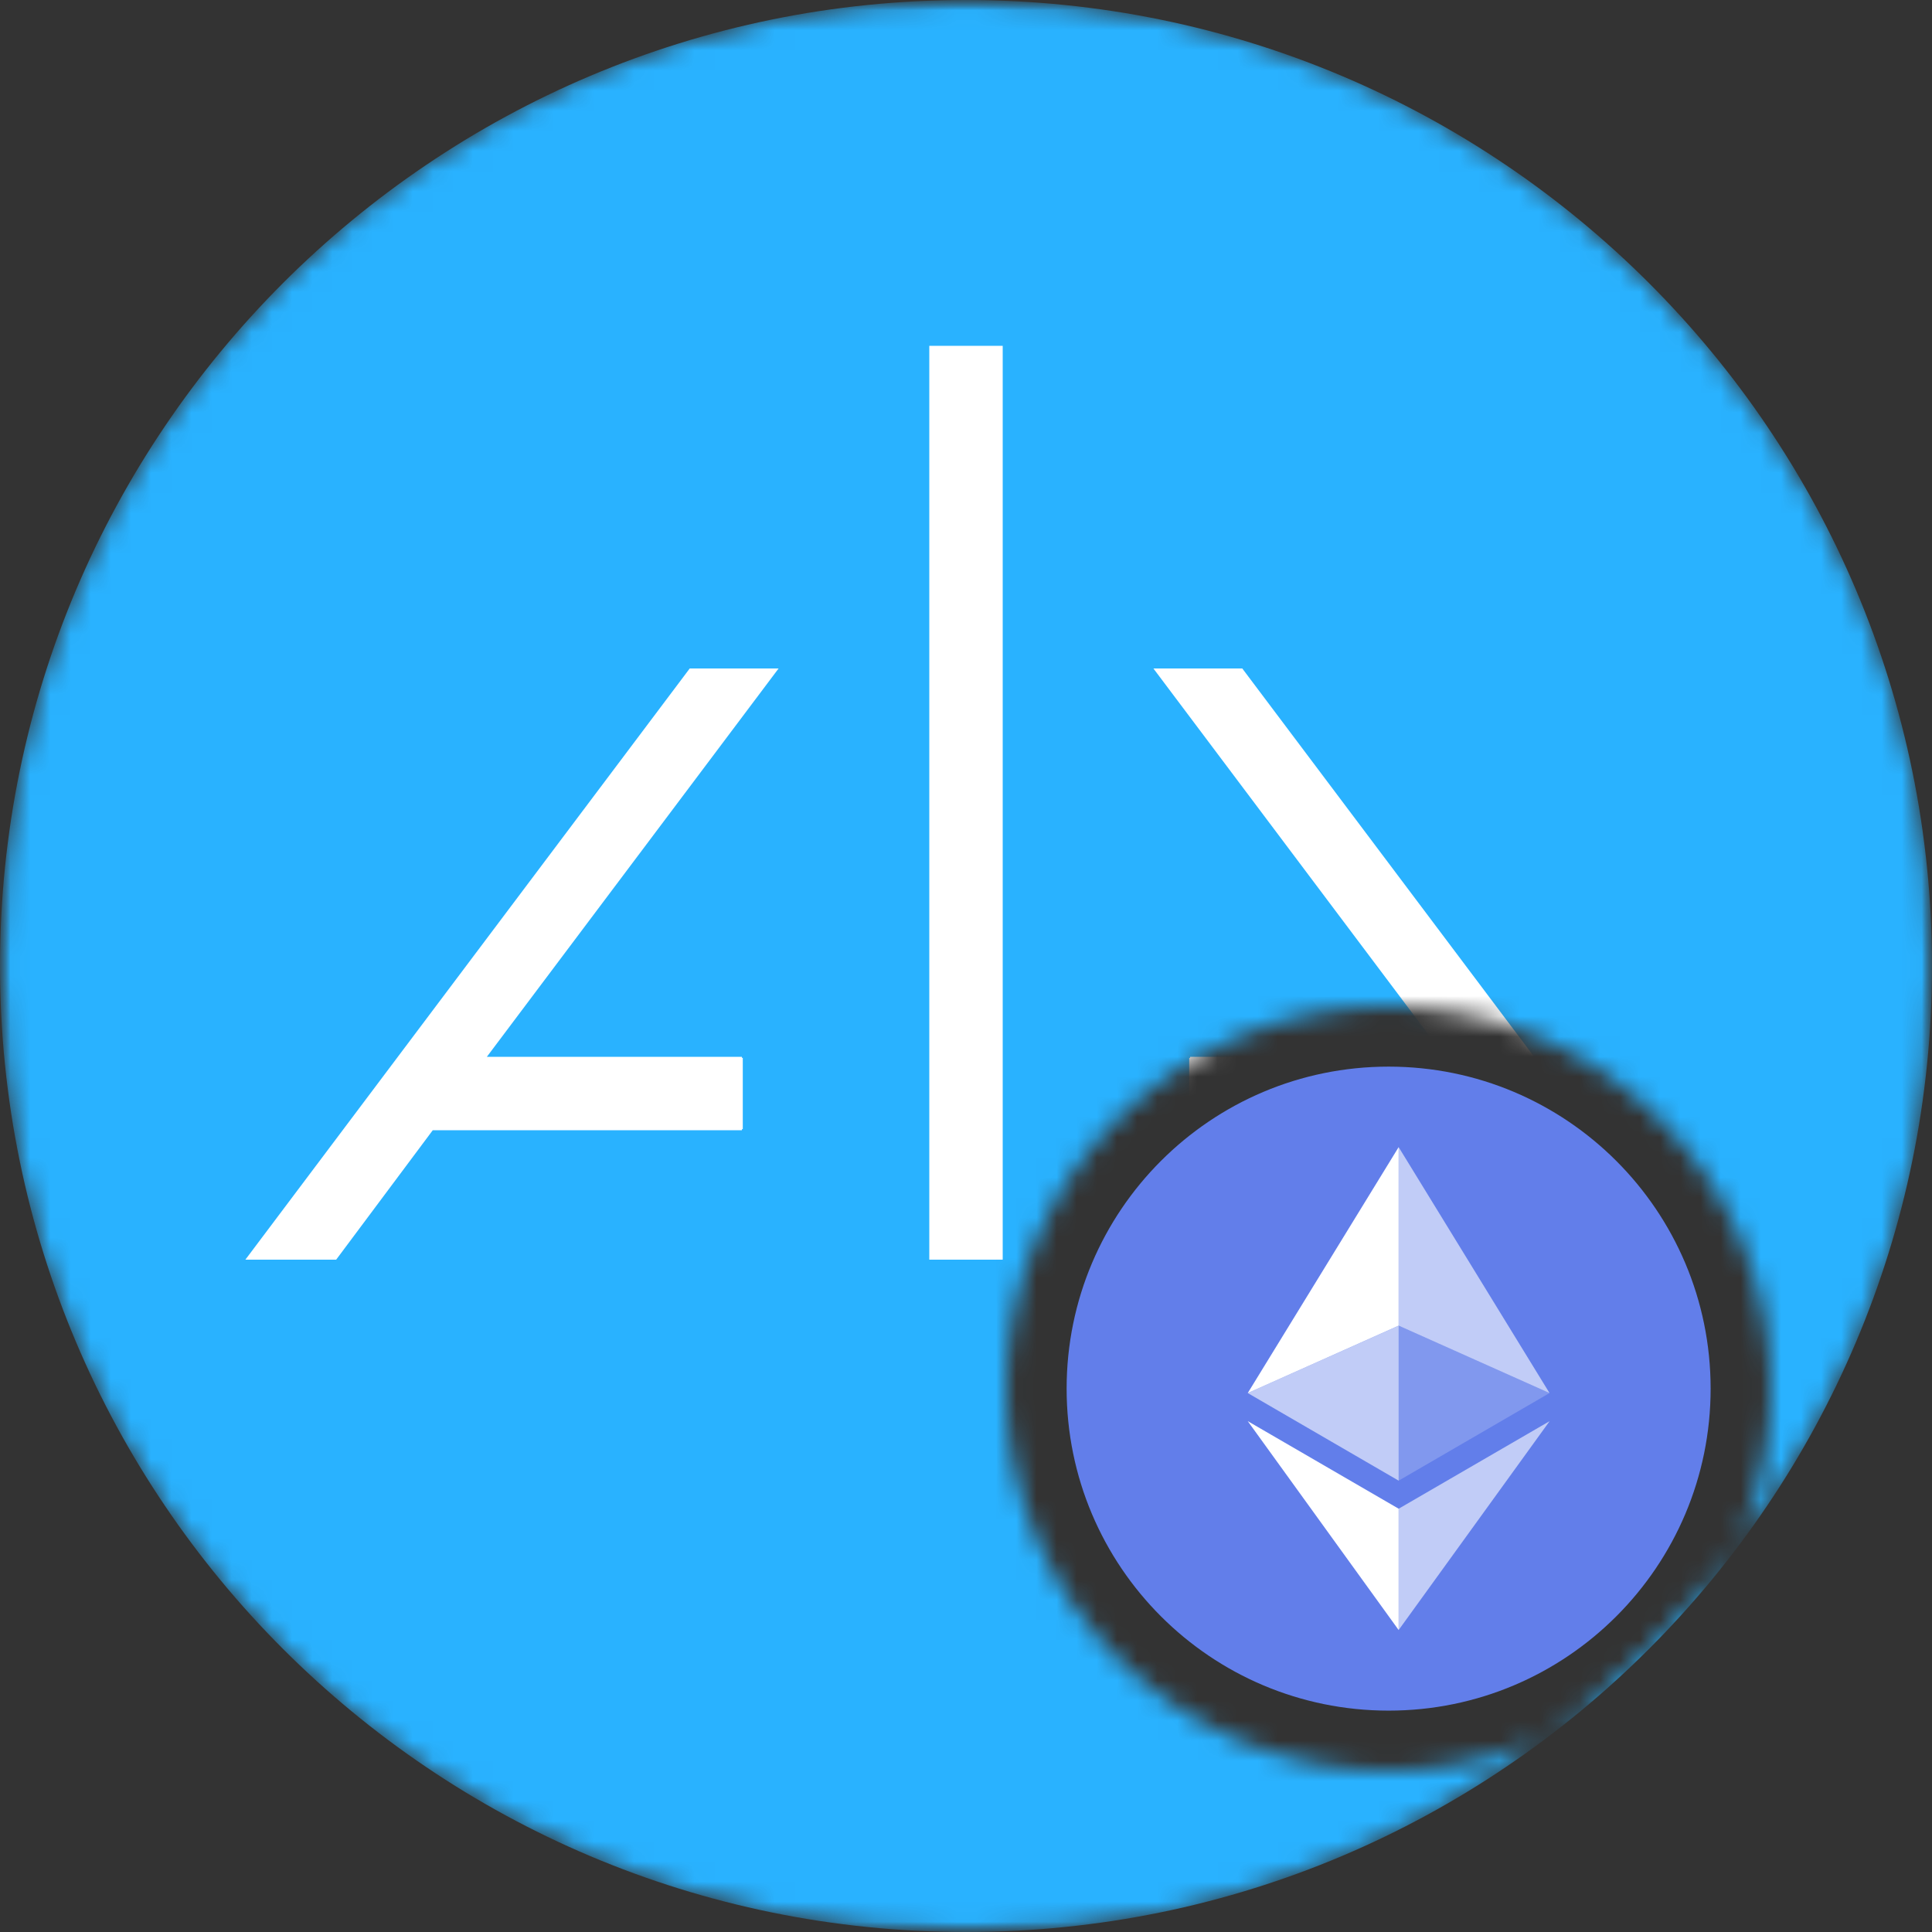 <svg width="96" height="96" viewBox="0 0 96 96" fill="none" xmlns="http://www.w3.org/2000/svg">
<rect x="0" y="0" width="96" height="96" fill="#333333" stroke="none"/>
<mask id="mask0" mask-type="alpha" maskUnits="userSpaceOnUse" x="0" y="0" width="96" height="96">
<path fill-rule="evenodd" clip-rule="evenodd" d="M96 48C96 21.49 74.51 0 48 0C21.49 0 0 21.49 0 48C0 74.51 21.49 96 48 96C74.51 96 96 74.51 96 48ZM69 88C79.493 88 88 79.493 88 69C88 58.507 79.493 50 69 50C58.507 50 50 58.507 50 69C50 79.493 58.507 88 69 88Z" fill="#C4C4C4"/>
</mask>
<g mask="url(#mask0)">
<mask id="mask1" mask-type="alpha" maskUnits="userSpaceOnUse" x="0" y="0" width="96" height="96">
<path fill-rule="evenodd" clip-rule="evenodd" d="M0 0H96V96H0V0Z" fill="white"/>
</mask>
<g mask="url(#mask1)">
<path fill-rule="evenodd" clip-rule="evenodd" d="M48 0C21.504 0 0 21.504 0 48C0 74.496 21.504 96 48 96C74.496 96 96 74.496 96 48C96 21.504 74.496 0 48 0Z" fill="#29B2FF"/>
</g>
<path fill-rule="evenodd" clip-rule="evenodd" d="M34.272 33.216L12.192 62.592H16.704L21.504 56.16H36.864V52.512H24.192L38.688 33.216H34.272Z" fill="white"/>
<path fill-rule="evenodd" clip-rule="evenodd" d="M83.808 62.592L61.728 33.216H57.312L71.808 52.512H59.136V56.16H74.496L79.296 62.592H83.808Z" fill="white"/>
<path fill-rule="evenodd" clip-rule="evenodd" d="M46.176 62.592H49.824V17.184H46.176V62.592Z" fill="white"/>
<path fill-rule="evenodd" clip-rule="evenodd" d="M21.12 55.392H36.192V53.28H21.12V55.392Z" fill="white"/>
<path d="M21.12 55.392H36.192V53.28H21.12V55.392Z" stroke="white" stroke-width="1.433"/>
<path fill-rule="evenodd" clip-rule="evenodd" d="M59.808 55.392H74.88V53.28H59.808V55.392Z" fill="white"/>
<path d="M59.808 55.392H74.88V53.28H59.808V55.392Z" stroke="white" stroke-width="1.433"/>
</g>
<path d="M69 85C77.837 85 85 77.837 85 69C85 60.163 77.837 53 69 53C60.163 53 53 60.163 53 69C53 77.837 60.163 85 69 85Z" fill="#627EEA"/>
<path d="M69.498 57V65.87L76.995 69.22L69.498 57Z" fill="white" fill-opacity="0.602"/>
<path d="M69.498 57L62 69.22L69.498 65.87V57Z" fill="white"/>
<path d="M69.498 74.968V80.995L77 70.616L69.498 74.968Z" fill="white" fill-opacity="0.602"/>
<path d="M69.498 80.995V74.967L62 70.616L69.498 80.995Z" fill="white"/>
<path d="M69.498 73.573L76.995 69.22L69.498 65.872V73.573Z" fill="white" fill-opacity="0.2"/>
<path d="M62 69.22L69.498 73.573V65.872L62 69.22Z" fill="white" fill-opacity="0.602"/>
</svg>
